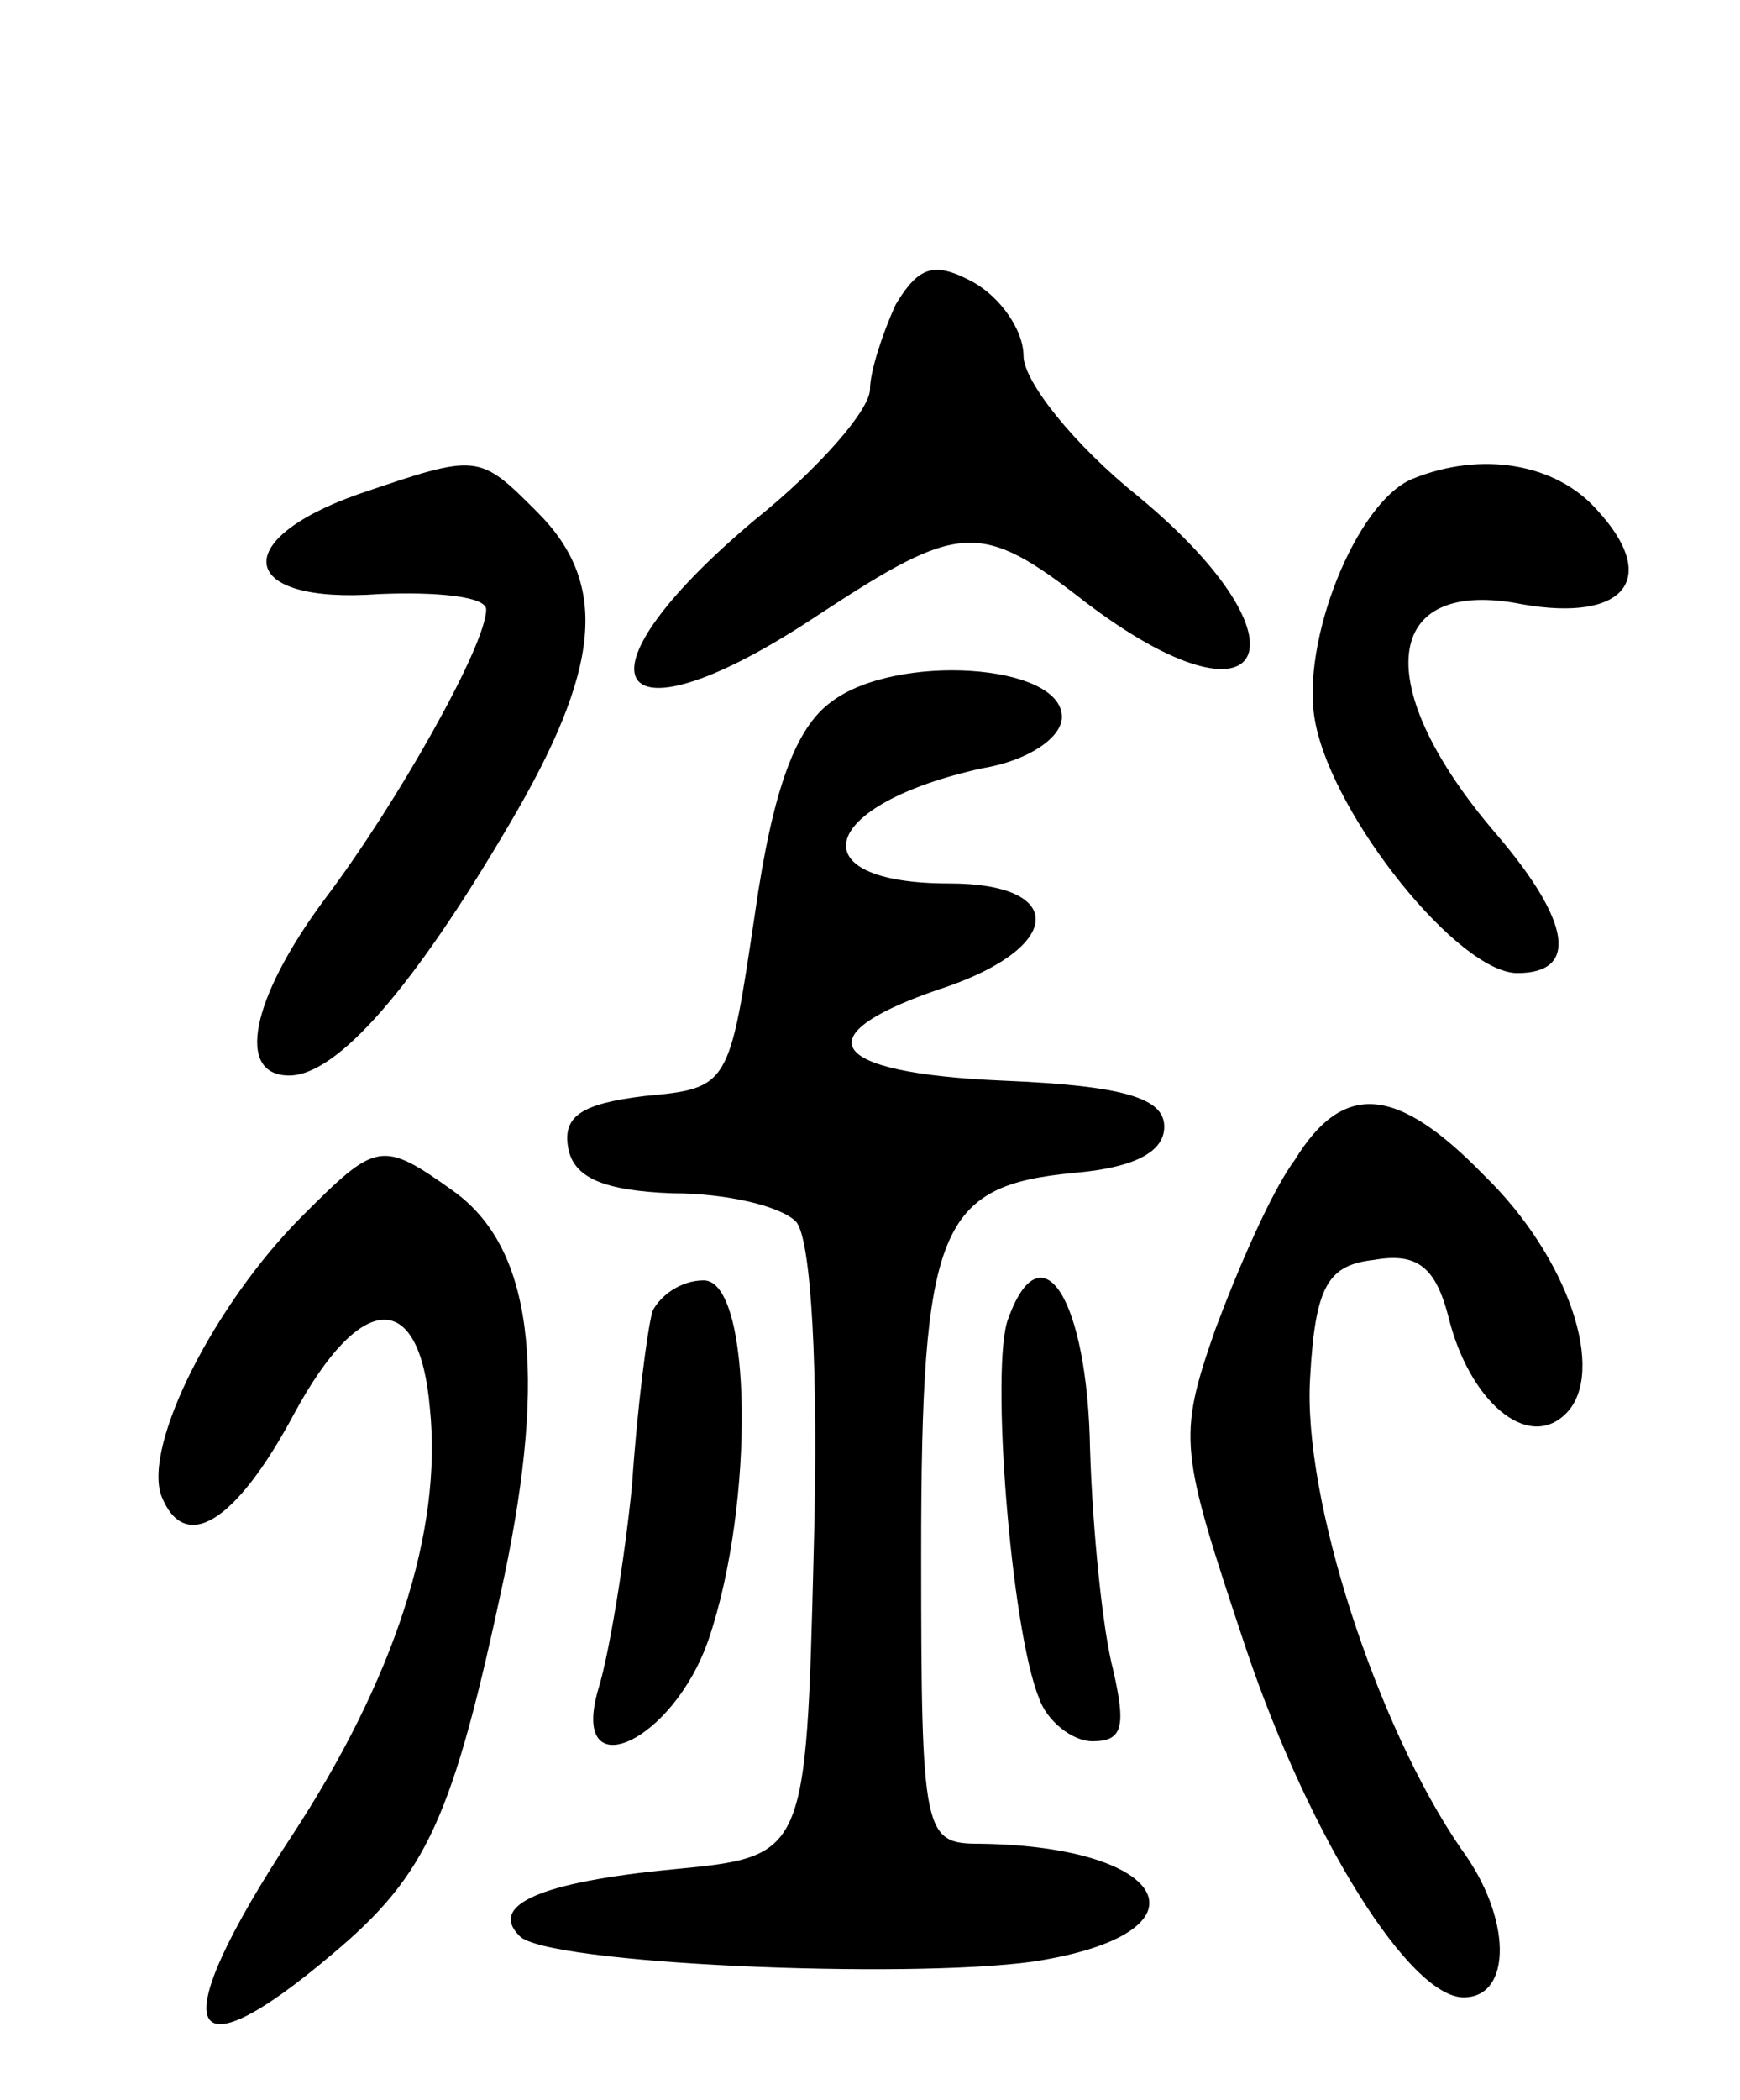 <svg version="1.0" xmlns="http://www.w3.org/2000/svg"
 width="68pt" height="82pt" viewBox="0 0 68 82"
 preserveAspectRatio="xMidYMid meet">
<g transform="translate(0,82) scale(0.1,-0.1)"
fill="#000000" stroke="none">
<path d="M350 701 c-5 -11 -10 -26 -10 -33 0 -8 -20 -31 -45 -51 -75 -63 -56
-91 25 -37 55 36 63 37 104 5 71 -54 91 -17 21 41 -25 20 -45 45 -45 55 0 10
-9 23 -20 29 -15 8 -21 6 -30 -9z"/>
<path d="M140 627 c-51 -18 -47 -43 8 -39 23 1 42 -1 42 -6 0 -14 -35 -76 -63
-113 -29 -39 -35 -69 -14 -69 19 0 49 35 86 98 36 61 39 94 11 122 -23 23 -23
23 -70 7z"/>
<path d="M552 633 c-22 -9 -44 -64 -38 -95 7 -37 56 -98 79 -98 24 0 21 20 -8
54 -50 58 -45 101 10 90 40 -7 54 10 29 37 -16 18 -45 23 -72 12z"/>
<path d="M325 546 c-14 -10 -23 -34 -30 -83 -10 -67 -10 -68 -43 -71 -25 -3
-32 -8 -30 -20 2 -12 14 -17 41 -18 21 0 42 -5 48 -11 6 -6 9 -58 7 -129 -3
-119 -3 -119 -55 -124 -52 -5 -72 -14 -60 -26 10 -11 151 -17 201 -10 71 11
54 45 -21 46 -22 0 -23 3 -23 113 0 128 7 144 60 149 23 2 35 8 35 18 0 11
-15 16 -63 18 -70 3 -79 18 -21 37 45 16 45 40 0 40 -60 0 -51 31 13 45 18 3
31 12 31 20 0 21 -65 25 -90 6z"/>
<path d="M506 367 c-9 -12 -22 -42 -31 -66 -15 -43 -14 -47 12 -125 25 -74 64
-136 85 -136 19 0 19 31 -1 58 -33 48 -62 137 -59 184 2 36 7 44 25 46 17 3
24 -3 29 -22 8 -33 31 -53 46 -38 16 16 1 61 -32 93 -34 35 -55 37 -74 6z"/>
<path d="M118 345 c-34 -34 -62 -89 -55 -109 9 -23 29 -11 52 32 26 48 49 49
53 2 5 -48 -14 -106 -54 -167 -50 -76 -43 -96 16 -46 37 31 47 53 67 147 17
81 11 129 -20 151 -28 20 -30 19 -59 -10z"/>
<path d="M255 308 c-2 -7 -6 -38 -8 -68 -3 -30 -9 -66 -13 -79 -12 -40 29 -22
43 19 18 53 17 140 -2 140 -9 0 -17 -6 -20 -12z"/>
<path d="M394 305 c-7 -18 1 -121 12 -148 3 -9 13 -17 21 -17 12 0 13 6 8 28
-4 15 -8 54 -9 86 -1 59 -19 87 -32 51z"/>
</g>
</svg>

